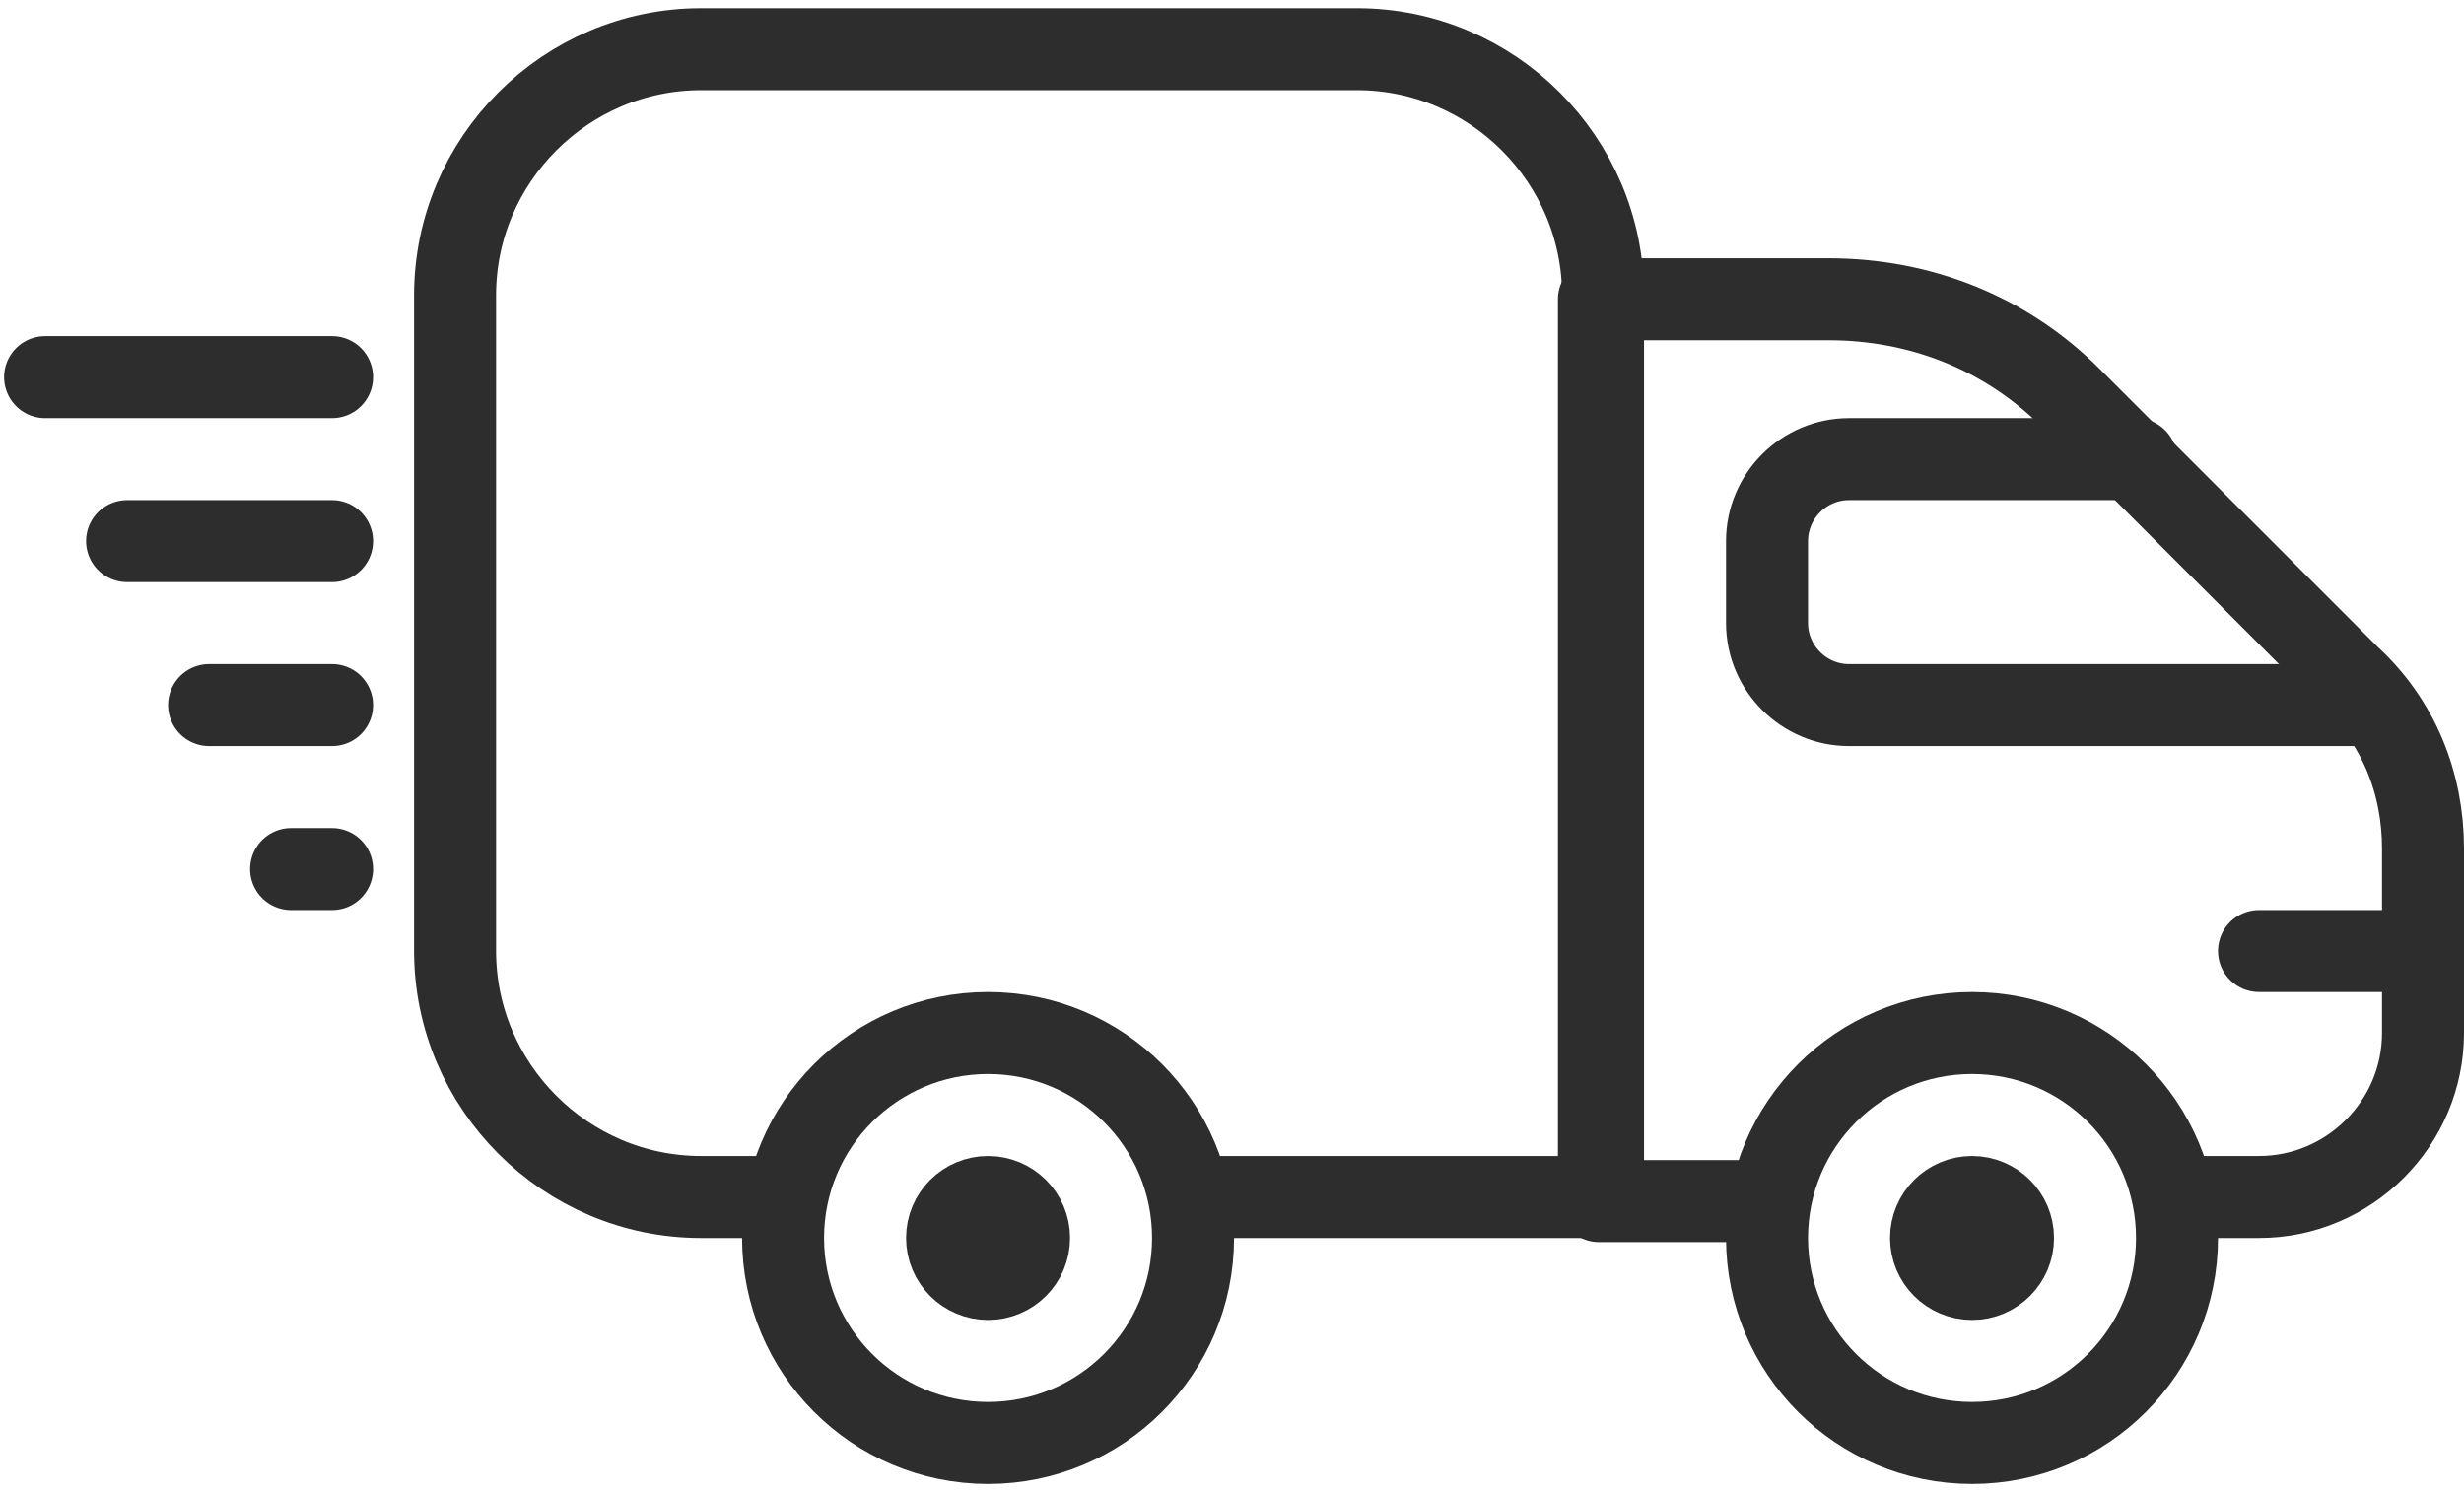 <?xml version="1.0" encoding="utf-8"?>
<!-- Generator: Adobe Illustrator 18.1.0, SVG Export Plug-In . SVG Version: 6.00 Build 0)  -->
<svg version="1.1" id="Vehicles" xmlns="http://www.w3.org/2000/svg" xmlns:xlink="http://www.w3.org/1999/xlink" x="0px" y="0px"
	 viewBox="0 0 60.1 36.4" enable-background="new 0 0 60.1 36.4" xml:space="preserve">
<g>
	
		<line fill="none" stroke="#2D2D2D" stroke-width="2" stroke-linecap="round" stroke-linejoin="round" stroke-miterlimit="10" x1="55.1" y1="23.2" x2="59.1" y2="23.2"/>
	<path fill="none" stroke="#2D2D2D" stroke-width="2" stroke-linecap="round" stroke-linejoin="round" stroke-miterlimit="10" d="
		M53.1,29.2h2c2.2,0,4-1.8,4-4v-4.5c0-1.6-0.6-3.1-1.8-4.2l-6.8-6.8c-1.6-1.6-3.7-2.4-5.9-2.4h-5.6v22h4"/>
	<path fill="none" stroke="#2D2D2D" stroke-width="2" stroke-linecap="round" stroke-linejoin="round" stroke-miterlimit="10" d="
		M29.1,29.2h10v-22c0-3.3-2.7-6-6-6h-16c-3.3,0-6,2.7-6,6v16c0,3.3,2.7,6,6,6h2"/>
	<path fill="none" stroke="#2D2D2D" stroke-width="2" stroke-linecap="round" stroke-linejoin="round" stroke-miterlimit="10" d="
		M52.1,11.2h-7c-1.1,0-2,0.9-2,2v2c0,1.1,0.9,2,2,2h12.8"/>
	
		<circle fill="none" stroke="#2D2D2D" stroke-width="2" stroke-linecap="round" stroke-linejoin="round" stroke-miterlimit="10" cx="24.1" cy="30.2" r="5"/>
	
		<circle fill="none" stroke="#2D2D2D" stroke-width="2" stroke-linecap="round" stroke-linejoin="round" stroke-miterlimit="10" cx="24.1" cy="30.2" r="1"/>
	
		<circle fill="none" stroke="#2D2D2D" stroke-width="2" stroke-linecap="round" stroke-linejoin="round" stroke-miterlimit="10" cx="48.1" cy="30.2" r="1"/>
	
		<circle fill="none" stroke="#2D2D2D" stroke-width="2" stroke-linecap="round" stroke-linejoin="round" stroke-miterlimit="10" cx="48.1" cy="30.2" r="5"/>
	
		<line fill="none" stroke="#2D2D2D" stroke-width="2" stroke-linecap="round" stroke-linejoin="round" stroke-miterlimit="10" x1="7.1" y1="21.2" x2="8.1" y2="21.2"/>
	
		<line fill="none" stroke="#2D2D2D" stroke-width="2" stroke-linecap="round" stroke-linejoin="round" stroke-miterlimit="10" x1="5.1" y1="17.2" x2="8.1" y2="17.2"/>
	
		<line fill="none" stroke="#2D2D2D" stroke-width="2" stroke-linecap="round" stroke-linejoin="round" stroke-miterlimit="10" x1="1.1" y1="9.2" x2="8.1" y2="9.2"/>
	
		<line fill="none" stroke="#2D2D2D" stroke-width="2" stroke-linecap="round" stroke-linejoin="round" stroke-miterlimit="10" x1="3.1" y1="13.2" x2="8.1" y2="13.2"/>
</g>
</svg>
